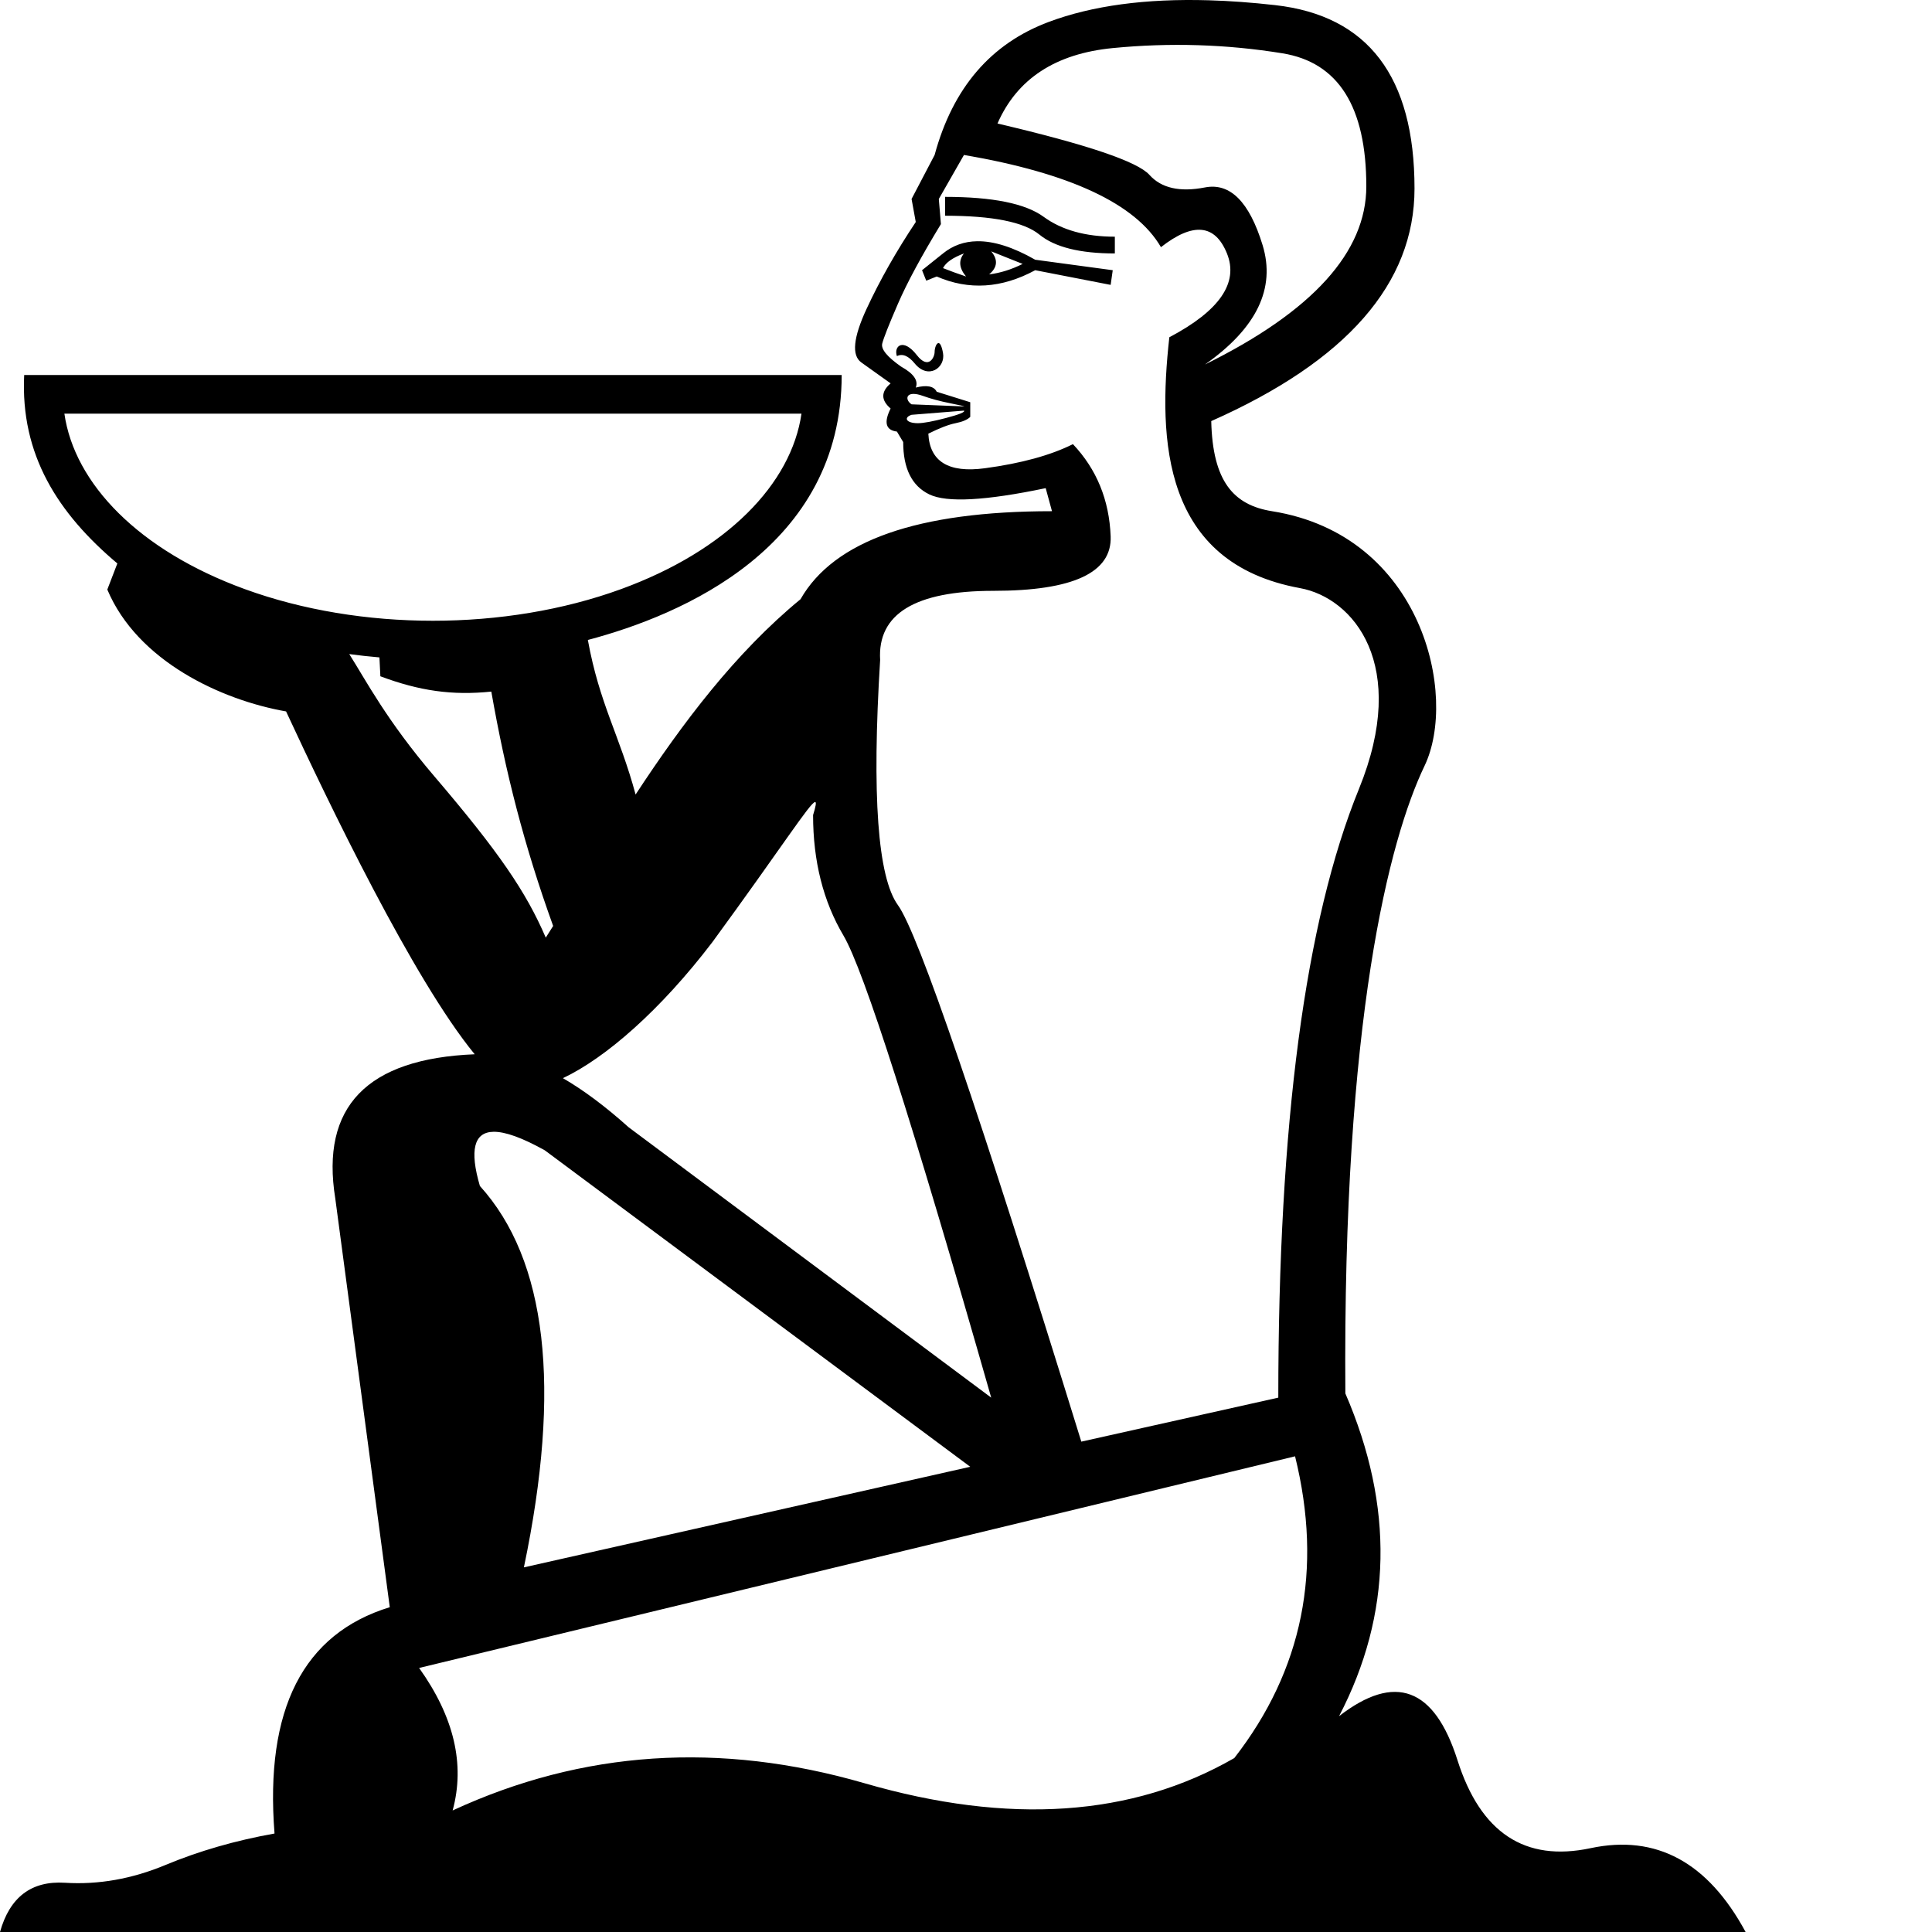 <?xml version="1.0" encoding="UTF-8" standalone="no"?>
<svg
   width="1000"
   height="1000"
   version="1.1"
   id="svg1"
   sodipodi:docname="134E0.svg"
   inkscape:version="1.4.2 (f4327f4, 2025-05-13)"
   xmlns:inkscape="http://www.inkscape.org/namespaces/inkscape"
   xmlns:sodipodi="http://sodipodi.sourceforge.net/DTD/sodipodi-0.dtd"
   xmlns="http://www.w3.org/2000/svg"
   xmlns:svg="http://www.w3.org/2000/svg">
  <defs
     id="defs1" />
  <sodipodi:namedview
     id="namedview1"
     pagecolor="#ffffff"
     bordercolor="#666666"
     borderopacity="1.0"
     inkscape:showpageshadow="2"
     inkscape:pageopacity="0.0"
     inkscape:pagecheckerboard="0"
     inkscape:deskcolor="#d1d1d1"
     inkscape:zoom="1.0677313"
     inkscape:cx="160.62094"
     inkscape:cy="350.74367"
     inkscape:window-width="1680"
     inkscape:window-height="998"
     inkscape:window-x="-8"
     inkscape:window-y="-8"
     inkscape:window-maximized="1"
     inkscape:current-layer="svg1" />
  <path
     id="path1"
     style="fill:#000000;stroke:none;stroke-width:1"
     d="M 625.648,0.143 C 592.973,-0.807 565.382,2.922 542.875,11.328 512.866,22.536 493.16,45.496 483.76,80.205 l -11.932,22.777 2.17,11.932 c -10.124,15.185 -18.621,30.19 -25.49,45.014 -6.87,14.824 -7.773,24.043 -2.711,27.658 l 15.186,10.848 c -5.062,4.339 -5.062,8.677 0,13.016 -3.616,7.231 -2.531,11.209 3.254,11.932 l 3.254,5.424 c 0,13.739 4.52,22.777 13.559,27.115 9.039,4.339 29.106,3.254 60.199,-3.254 l 3.254,11.932 c -69.418,0 -112.806,15.186 -130.16,45.557 -33.817,27.824 -61.185,64.251 -85.357,101.09 -8.293,-30.677 -18.698,-46.847 -24.717,-80 48.741,-12.897 131.383,-47.92 131.383,-137.146 H 12.516 c -1.996,41.268 17.382,71.557 48.223,97.545 l -5.193,13.504 c 15.605,37.13 59.144,57.238 92.525,63.082 21.861,47.061 65.707,138.562 97.631,177.453 -55.79,2.274 -79.841,27.168 -72.154,74.686 l 28.201,211.51 c -44.833,13.739 -64.718,52.788 -59.656,117.145 -20.247,3.616 -39.05,9.038 -56.404,16.27 -17.355,7.231 -34.708,10.303 -52.062,9.219 C 16.27,973.425 5.062,981.922 0,1000 h 903.525 c -19.524,-36.155 -46.279,-50.618 -80.266,-43.387 -33.986,7.231 -56.946,-7.955 -68.877,-45.557 -11.931,-37.602 -32.359,-45.194 -61.283,-22.777 27.478,-52.787 28.563,-108.465 3.254,-167.037 -1.446,-193.793 22.792,-286.868 40.975,-324.807 17.373,-36.25 -0.95,-119.43 -78.938,-131.838 -19.995,-3.181 -30.732,-15.547 -31.455,-46.641 70.142,-31.094 105.213,-71.225 105.213,-120.396 0,-57.849 -24.044,-89.485 -72.131,-94.908 C 647.996,1.297 636.54,0.459 625.648,0.143 Z M 620.156,23.396 c 14.643,0.452 29.196,1.853 43.658,4.203 28.924,4.7 43.387,27.658 43.387,68.875 0,33.986 -27.84,64.719 -83.52,92.197 26.755,-18.801 36.698,-39.41 29.828,-61.826 -6.87,-22.416 -16.812,-32.359 -29.828,-29.828 -13.016,2.531 -22.598,0.362 -28.744,-6.508 -6.146,-6.87 -32.358,-15.728 -78.637,-26.574 10.123,-23.14 30.009,-36.156 59.656,-39.049 14.824,-1.446 29.556,-1.942 44.199,-1.49 z M 498.945,80.205 c 54.956,9.4 88.943,25.308 101.959,47.725 16.632,-13.016 28.02,-11.931 34.166,3.254 6.146,15.185 -3.796,29.648 -29.828,43.387 -5.966,53.49 -3.417,116.858 67.646,129.84 27.744,5.068 56.646,39.767 30.516,103.906 -27.84,68.334 -41.76,173.364 -41.76,315.094 L 559.686,746.189 C 506.899,575.536 475.264,482.978 464.779,468.516 c -10.485,-14.462 -13.559,-56.765 -9.221,-126.906 -1.446,-23.863 18.078,-35.795 58.572,-35.795 41.217,0 61.464,-9.4 60.74,-28.201 -0.723,-18.801 -7.231,-34.709 -19.523,-47.725 -11.57,5.785 -26.754,9.944 -45.555,12.475 -18.801,2.531 -28.564,-3.436 -29.287,-17.898 5.785,-2.892 10.486,-4.699 14.102,-5.422 3.616,-0.723 6.146,-1.81 7.592,-3.256 v -7.592 l -17.355,-5.424 c -1.446,-2.892 -5.061,-3.614 -10.846,-2.168 1.446,-3.616 -1.084,-7.232 -7.592,-10.848 -7.231,-5.062 -10.487,-9.039 -9.764,-11.932 0.723,-2.892 3.437,-9.761 8.137,-20.607 4.7,-10.847 12.111,-24.587 22.234,-41.219 l -1.084,-13.016 z m -9.762,21.693 v 9.762 c 24.586,0 40.856,3.254 48.811,9.762 7.954,6.508 20.969,9.762 39.047,9.762 v -8.676 c -15.185,0 -27.478,-3.435 -36.879,-10.305 -9.4,-6.87 -26.393,-10.305 -50.979,-10.305 z m 16.592,22.969 c -6.723,0.099 -12.614,2.204 -17.676,6.316 l -10.848,8.678 2.17,5.424 5.422,-2.17 c 16.632,7.231 33.626,6.147 50.98,-3.254 l 39.047,7.594 1.086,-7.594 -40.133,-5.424 c -11.389,-6.508 -21.405,-9.697 -30.049,-9.57 z m 7.271,5.232 16.27,6.508 c -5.785,2.892 -11.571,4.701 -17.355,5.424 4.339,-3.616 4.701,-7.593 1.086,-11.932 z m -14.102,1.084 c -2.892,3.616 -2.532,7.593 1.084,11.932 -4.339,-1.446 -8.314,-2.892 -11.93,-4.338 1.446,-2.892 5.061,-5.424 10.846,-7.594 z m -13.213,46.395 c -1.076,0.041 -1.973,2.597 -1.973,4.586 0,2.782 -3.16,9.417 -9.219,1.627 -7.009,-9.012 -12.063,-4.733 -10.305,0.541 2.892,-1.446 5.965,-0.18 9.219,3.797 6.997,8.551 16.038,2.238 14.645,-5.424 -0.7,-3.848 -1.582,-5.157 -2.367,-5.127 z m -13.176,26.312 c 1.278,-0.054 3.007,0.239 5.238,1.051 3.977,1.446 8.676,2.712 14.1,3.797 5.423,1.085 7.774,1.627 7.051,1.627 l -27.117,-1.086 c -2.882,-1.921 -3.105,-5.225 0.729,-5.389 z m 26.389,8.643 c 0.723,0.723 -2.349,1.989 -9.219,3.797 -6.87,1.808 -11.752,2.713 -14.645,2.713 -6.208,0 -7.454,-2.94 -3.254,-4.34 z M 33.324,214.098 H 414.844 c -5.221,36.285 -38.543,70.833 -93.4,90.832 -59.882,21.831 -134.837,21.831 -194.719,0 C 71.867,284.93 38.545,250.383 33.324,214.098 Z M 180.773,338.553 c 5.18,0.701 10.39,1.274 15.619,1.721 l 0.488,9.768 c 20.191,7.554 37.112,10.014 57.424,7.93 7.337,41.733 16.936,79.56 32.006,121.301 -1.278,2.034 -2.553,4.051 -3.824,6.049 -10.163,-23.656 -24.274,-44.383 -57.641,-83.465 -24.753,-28.993 -35.3,-49.473 -44.072,-63.303 z m 241.123,76.592 c 0.77,-0.017 0.332,2.251 -1.047,6.73 0,23.863 5.243,44.651 15.729,62.367 10.485,17.716 35.975,97.439 76.469,239.168 L 325.398,583.488 c -11.997,-10.767 -23.341,-19.243 -34.029,-25.43 22.126,-10.454 50.56,-35.266 77.322,-70.369 35.935,-49.092 50.744,-72.49 53.205,-72.545 z m -166.475,170.666 c 6.067,-0.102 14.93,3.101 26.59,9.609 l 220.188,163.785 -231.033,52.062 c 19.524,-93.281 11.932,-159.083 -22.777,-197.408 -5.423,-18.53 -3.079,-27.879 7.033,-28.049 z m 414.9,167.971 c 14.462,58.572 3.977,110.636 -31.455,156.191 -52.787,30.371 -116.602,34.709 -191.443,13.016 -74.842,-21.693 -145.888,-16.992 -213.137,14.102 6.508,-23.863 0.724,-48.449 -17.354,-73.758 z"
     sodipodi:nodetypes="sscccscccccsccccccccccccccssccssccsscsssssscssscssccscssccscsccscscccccsscccccsccscsccccccccsccccccccssscssssssccscssccccsscccccccscscsccccssccccsccsccc" />
</svg>
